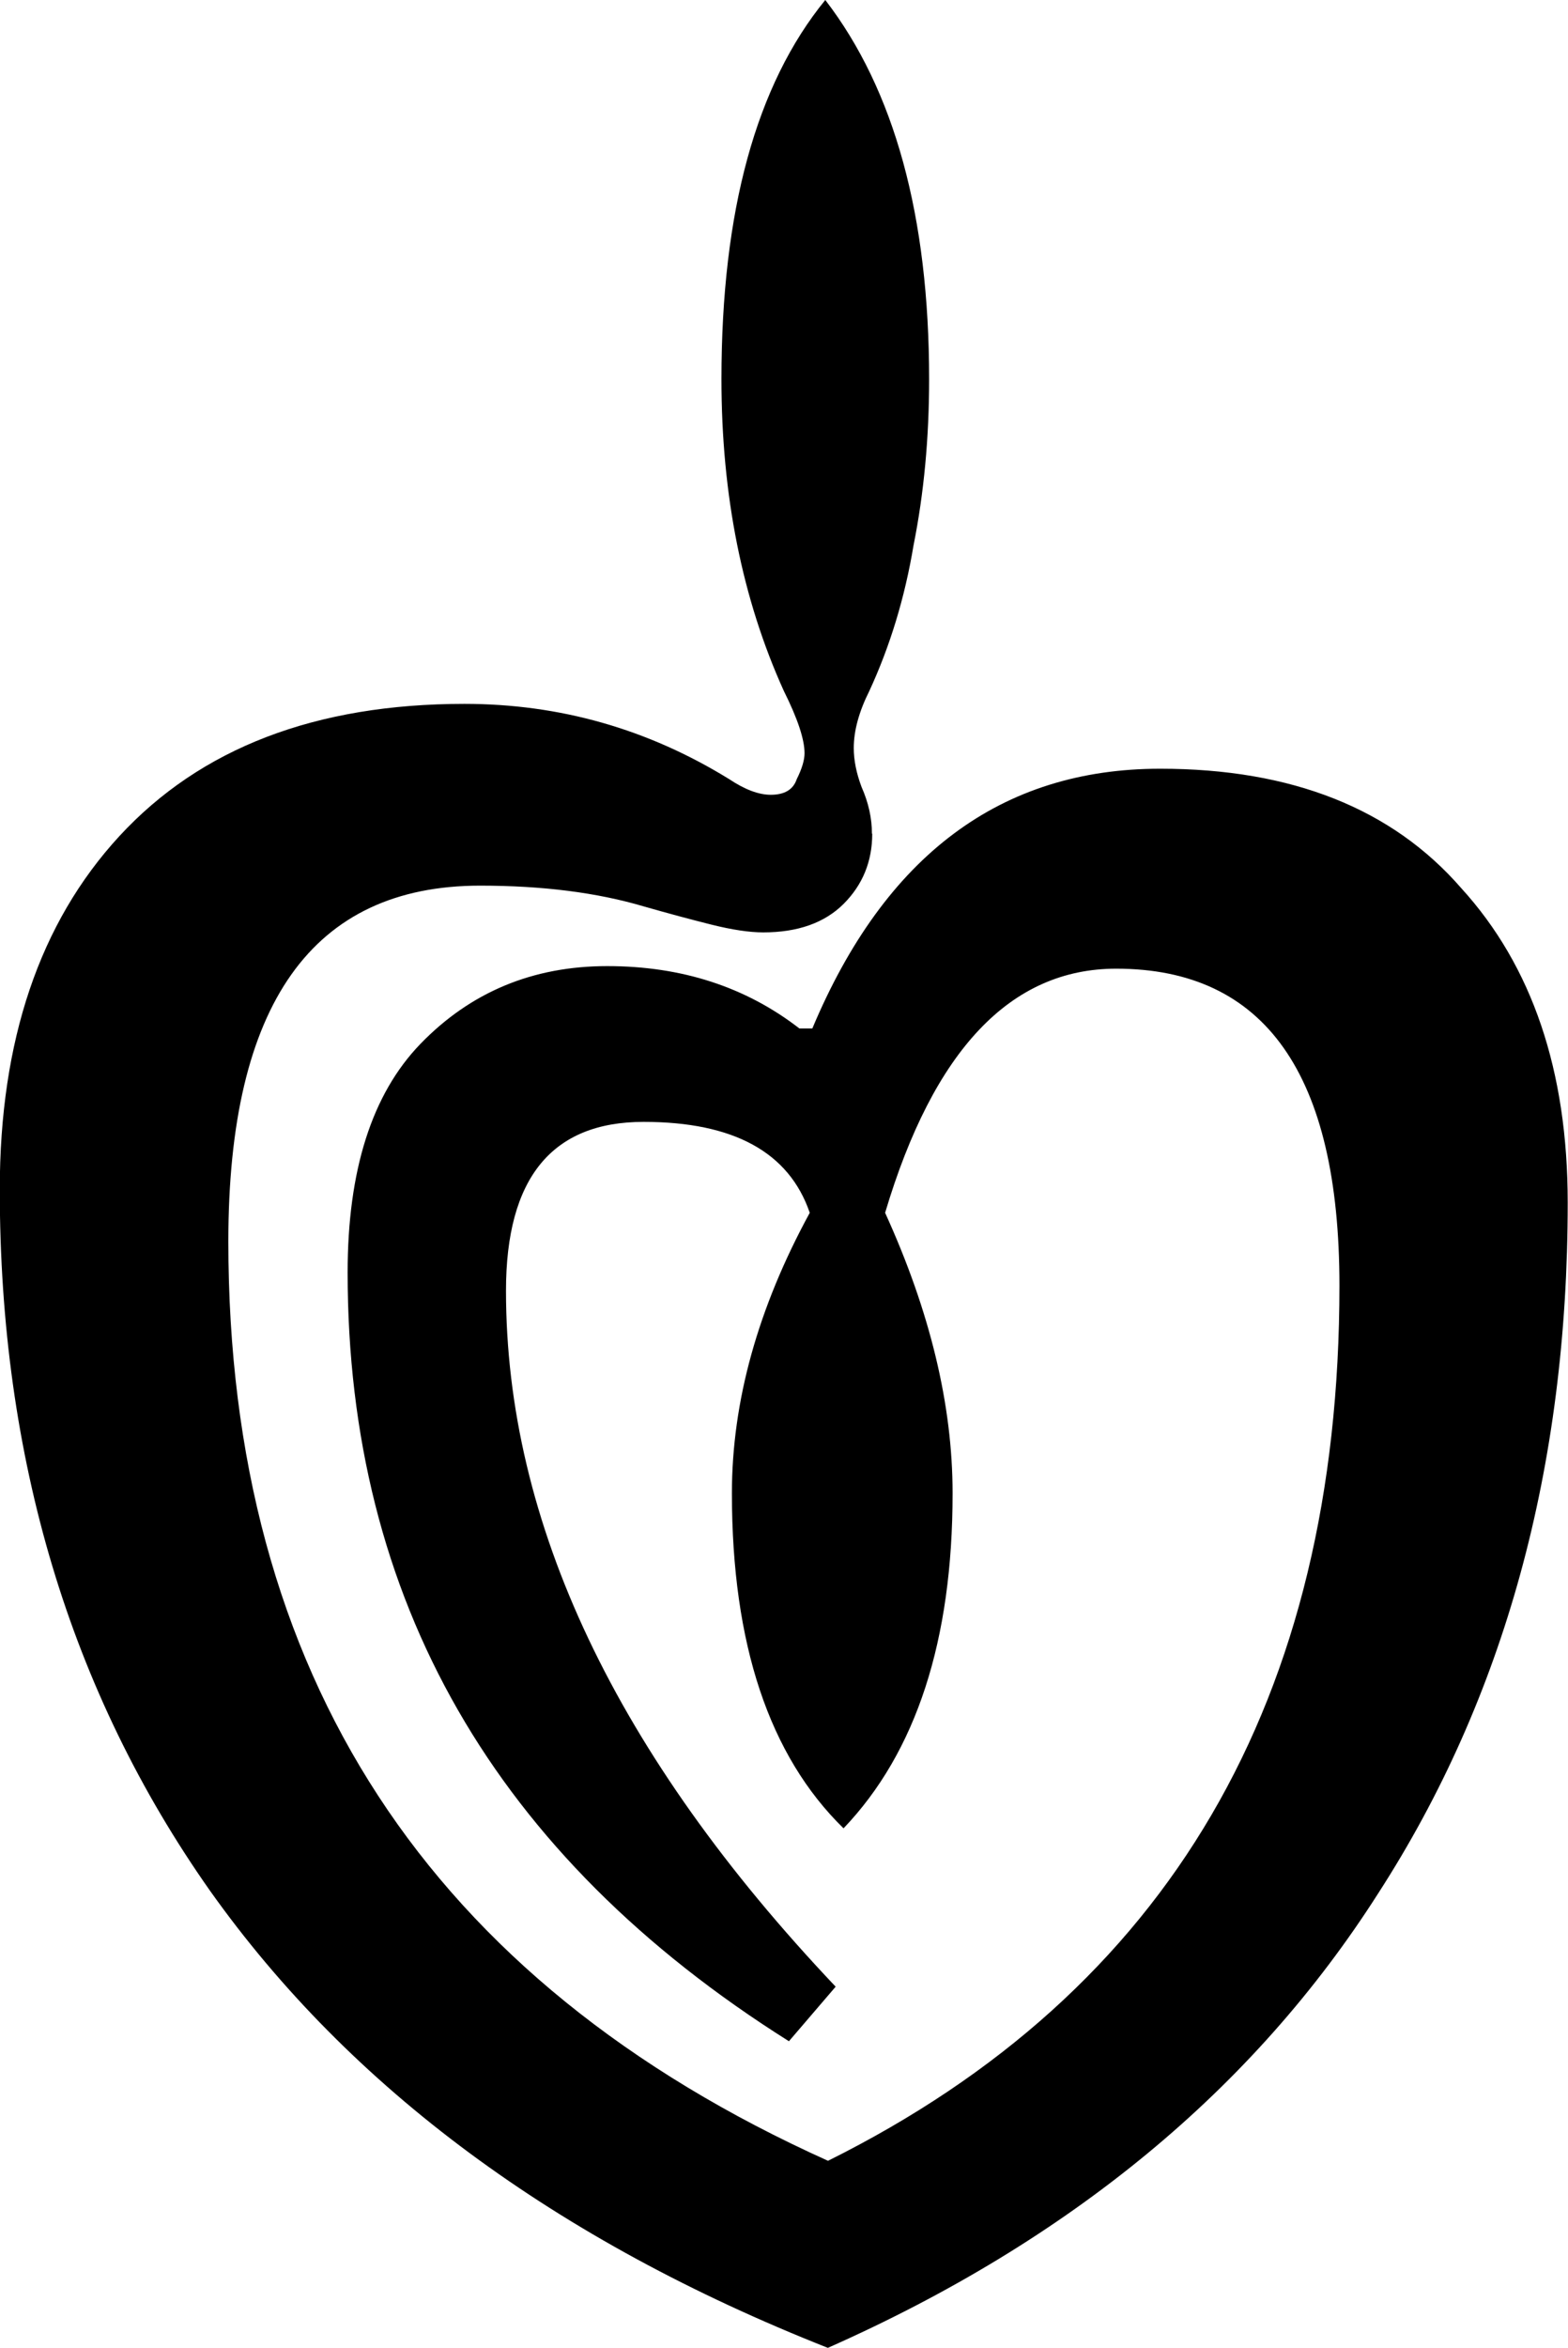 <svg width="21.308mm" height="31.891mm" version="1.1" viewBox="0 0 21.308 31.891" xmlns="http://www.w3.org/2000/svg">
 <g transform="translate(-34.93 -54.223)" stroke-width=".265" aria-label="𑣿">
  <path d="m46.783 65.547q0 0.564-0.388 0.953-0.388 0.388-1.094 0.388-0.282 0-0.706-0.106t-0.917-0.247q-0.953-0.282-2.223-0.282-3.422 0-3.422 4.833 0 8.819 8.149 12.488 6.95-3.457 6.95-11.889 0-4.304-3.034-4.304-2.152 0-3.14 3.316 0.917 2.011 0.917 3.81 0 2.999-1.482 4.551-1.517-1.482-1.517-4.551 0-1.87 1.058-3.81-0.423-1.235-2.258-1.235-1.87 0-1.87 2.293 0 4.727 4.48 9.454l-0.635 0.741q-5.997-3.775-5.997-10.442 0-2.081 0.988-3.104 1.023-1.058 2.54-1.058t2.611 0.847h0.176q1.482-3.528 4.727-3.528 2.681 0 4.092 1.623 1.446 1.587 1.446 4.269 0 5.397-2.575 9.384-2.54 3.986-7.479 6.174-5.539-2.187-8.396-6.209-2.857-4.057-2.857-9.525 0-3.034 1.623-4.798 1.658-1.799 4.692-1.799 1.94 0 3.598 1.023 0.318 0.212 0.564 0.212 0.282 0 0.353-0.212 0.106-0.212 0.106-0.353 0-0.282-0.282-0.847-0.847-1.87-0.847-4.233 0-3.422 1.411-5.151 1.411 1.834 1.411 5.151 0 1.199-0.212 2.258-0.176 1.058-0.6 1.976-0.212 0.423-0.212 0.776 0 0.247 0.106 0.529 0.141 0.318 0.141 0.635z"/>
 </g>
</svg>
